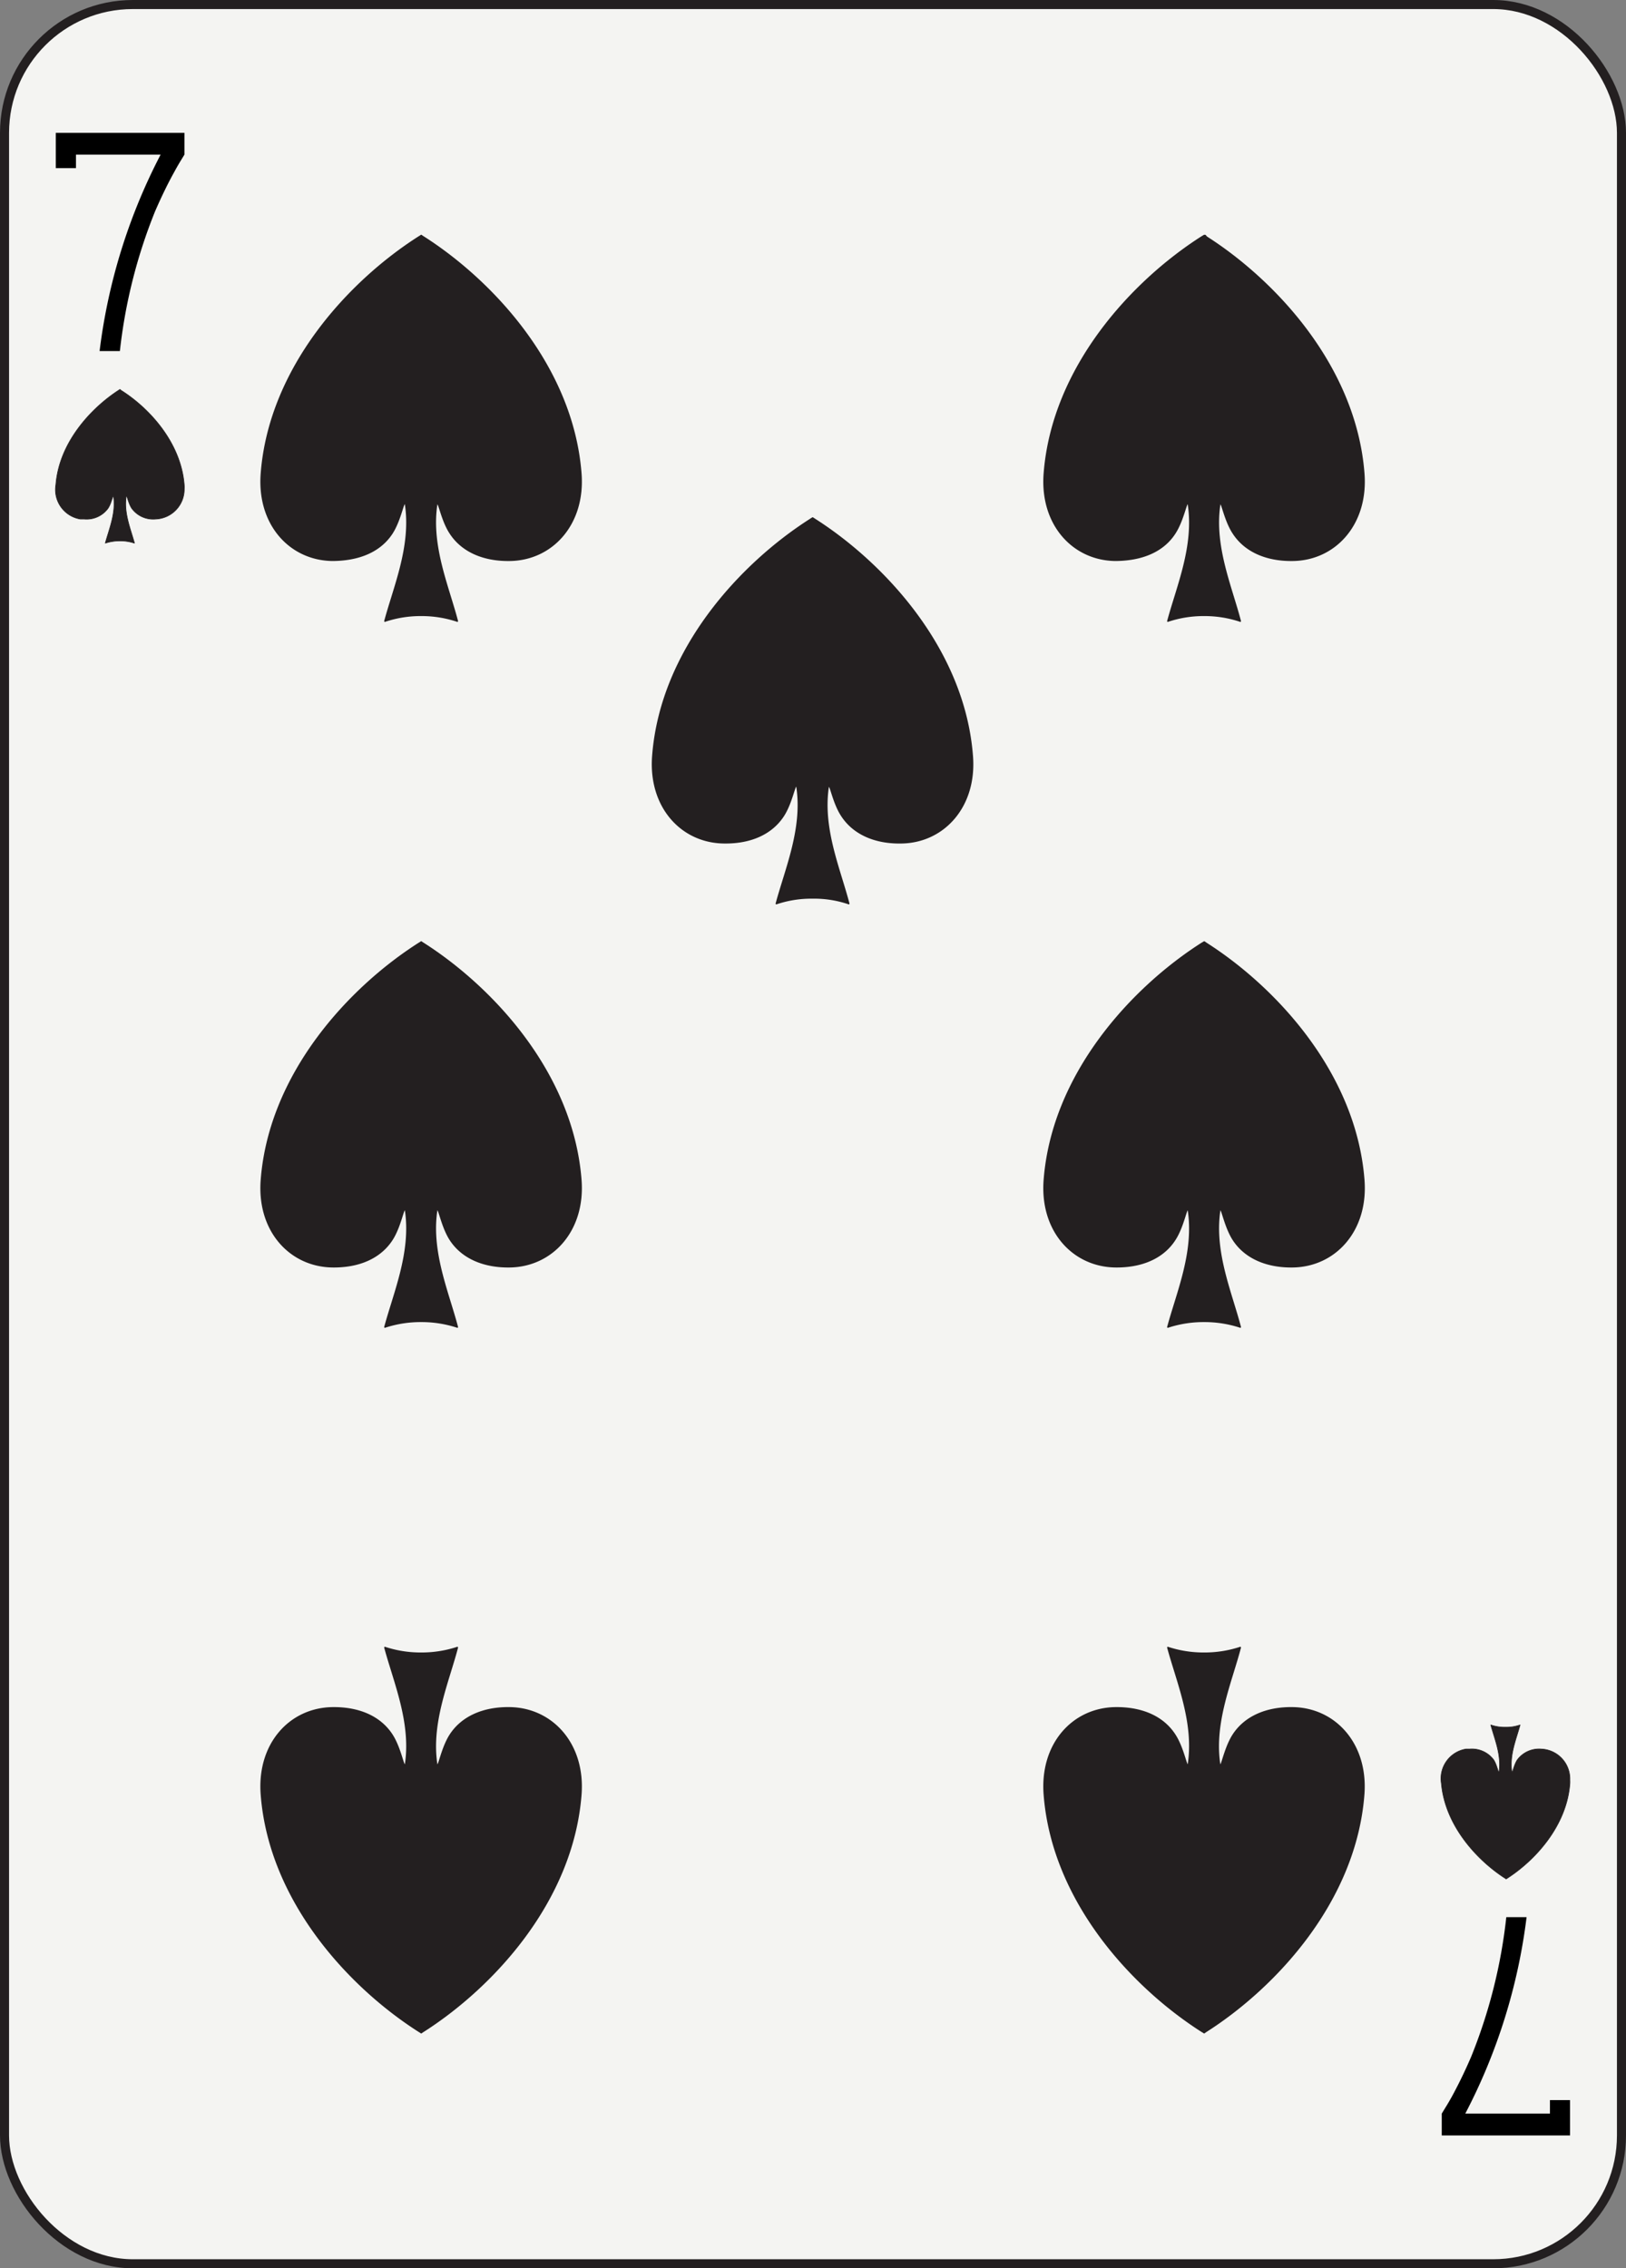 <svg xmlns="http://www.w3.org/2000/svg" viewBox="0 0 179.58 250.44"><rect x="0" y="0" width="179.58" height="250.44" fill="#808080" stroke="none"/><defs><style>.cls-1{fill:#f4f4f2;}.cls-1,.cls-2,.cls-3{stroke:#231f20;}.cls-2,.cls-3{fill:#231f20;stroke-linejoin:round;}.cls-2{stroke-width:0.07px;}.cls-3{stroke-width:0.16px;}</style></defs><title>spades Asset 7</title><g id="Layer_2" data-name="Layer 2"><g id="Layer_1-2" data-name="Layer 1"><g id="seven"><rect class="cls-1" x="0.5" y="0.5" width="178.58" height="249.44" rx="14.17" ry="14.17"/><path d="M6.16,14.67v1.44h0v2.45H8.39V17.07h9.35A63.71,63.71,0,0,0,11,38.76h2.24a58.12,58.12,0,0,1,3.88-15.41c.82-1.89,1.57-3.37,2.13-4.37.27-.5.5-.89.65-1.14l.47-.77v-2.4Z"/><path d="M173.4,235.77v-1.45h0v-2.45h-2.22v1.49h-9.35a63.64,63.64,0,0,0,6.77-21.69h-2.24a57.73,57.73,0,0,1-3.88,15.41c-.81,1.89-1.57,3.37-2.12,4.38-.28.5-.5.88-.66,1.13l-.47.77v2.41Z"/><path class="cls-2" d="M13.24,43l-.12.08c-3,1.94-6.58,5.72-6.95,10.44a3.29,3.29,0,0,0,2.7,3.79l.42,0a2.93,2.93,0,0,0,2.65-1.2c.43-.67.54-1.7.61-1.23.25,1.82-.51,3.57-.92,5.09a5.16,5.16,0,0,1,1.61-.25h0a4.88,4.88,0,0,1,1.61.25c-.41-1.52-1.17-3.27-.92-5.09.07-.47.18.56.61,1.23a2.93,2.93,0,0,0,2.65,1.2A3.29,3.29,0,0,0,20.35,54a3,3,0,0,0,0-.42C20,48.82,16.4,45,13.37,43.1L13.26,43Z"/><path class="cls-2" d="M166.31,207.42l-.12-.07c-3-1.94-6.58-5.73-7-10.45a3.3,3.3,0,0,1,2.72-3.79l.4,0a3,3,0,0,1,2.66,1.2c.42.67.53,1.7.6,1.23.25-1.82-.51-3.56-.92-5.09a4.69,4.69,0,0,0,1.62.25h0a4.64,4.64,0,0,0,1.61-.25c-.41,1.53-1.17,3.27-.92,5.09.07.47.18-.56.61-1.23a3,3,0,0,1,2.65-1.2,3.29,3.29,0,0,1,3.16,3.41,3,3,0,0,1,0,.42c-.36,4.72-3.91,8.51-6.94,10.45l-.11.07Z"/><path class="cls-3" d="M46.53,26l-.29.18c-7.6,4.85-16.46,14.31-17.37,26.1-.43,5.61,3.16,9.5,7.8,9.58,3,0,5.34-1,6.63-3,1.07-1.67,1.34-4.24,1.52-3,.62,4.54-1.28,8.9-2.31,12.72a12.36,12.36,0,0,1,4-.64h0a12.36,12.36,0,0,1,4,.64c-1-3.82-2.93-8.18-2.31-12.72.18-1.19.45,1.38,1.52,3,1.29,2,3.67,3.06,6.63,3,4.64-.08,8.23-4,7.8-9.58-.91-11.79-9.77-21.25-17.36-26.1L46.51,26Z"/><path class="cls-3" d="M133,26l-.3.18c-7.59,4.85-16.45,14.31-17.36,26.1-.43,5.61,3.16,9.5,7.79,9.58,3,0,5.35-1,6.63-3,1.08-1.67,1.35-4.24,1.52-3,.63,4.54-1.27,8.9-2.3,12.72a12.36,12.36,0,0,1,4-.64h0a12.36,12.36,0,0,1,4,.64c-1-3.82-2.92-8.18-2.3-12.72.17-1.19.45,1.38,1.52,3,1.29,2,3.67,3.06,6.63,3,4.64-.08,8.22-4,7.79-9.58-.91-11.79-9.77-21.25-17.36-26.1l-.16-.18Z"/><path class="cls-3" d="M89.76,57.19a2.82,2.82,0,0,0-.29.18C81.87,62.22,73,71.68,72.1,83.47c-.43,5.61,3.16,9.5,7.8,9.58,3,.06,5.34-1,6.63-3,1.07-1.67,1.34-4.24,1.52-3,.62,4.54-1.28,8.9-2.31,12.72a12.09,12.09,0,0,1,4-.63h0a11.83,11.83,0,0,1,4,.63c-1-3.82-2.92-8.18-2.3-12.72.18-1.19.45,1.38,1.52,3,1.29,2,3.67,3.07,6.63,3,4.64-.08,8.23-4,7.79-9.58-.9-11.79-9.77-21.25-17.35-26.1l-.28-.18Z"/><path class="cls-3" d="M46.53,104l-.29.18c-7.6,4.85-16.46,14.31-17.37,26.1-.43,5.61,3.16,9.49,7.8,9.58,3,.05,5.34-1,6.63-3,1.07-1.67,1.34-4.25,1.52-3.06.62,4.54-1.28,8.91-2.31,12.72a12.63,12.63,0,0,1,4-.63h0a12.63,12.63,0,0,1,4,.63c-1-3.81-2.93-8.18-2.31-12.72.18-1.19.45,1.39,1.52,3.06,1.29,2,3.67,3.06,6.63,3,4.64-.09,8.23-4,7.8-9.58-.91-11.79-9.77-21.25-17.36-26.1l-.28-.18Z"/><path class="cls-3" d="M133,104l-.3.18c-7.59,4.85-16.45,14.31-17.36,26.1-.43,5.61,3.16,9.49,7.79,9.58,3,.05,5.35-1,6.63-3,1.08-1.67,1.35-4.25,1.52-3.06.63,4.54-1.27,8.91-2.3,12.72a12.63,12.63,0,0,1,4-.63h0a12.63,12.63,0,0,1,4,.63c-1-3.81-2.92-8.18-2.3-12.72.17-1.19.45,1.39,1.52,3.06,1.29,2,3.67,3.06,6.63,3,4.64-.09,8.22-4,7.79-9.58-.91-11.79-9.77-21.25-17.36-26.1L133,104Z"/><path class="cls-3" d="M46.53,224.43l-.29-.18c-7.6-4.85-16.46-14.31-17.37-26.11-.43-5.61,3.16-9.49,7.8-9.58,3-.05,5.34,1,6.63,3,1.07,1.67,1.34,4.25,1.52,3.06.62-4.54-1.28-8.91-2.31-12.72a12.63,12.63,0,0,0,4,.63h0a12.63,12.63,0,0,0,4-.63c-1,3.81-2.93,8.18-2.31,12.72.18,1.19.45-1.39,1.52-3.06,1.29-2,3.67-3.06,6.63-3,4.64.09,8.23,4,7.8,9.58-.91,11.8-9.77,21.26-17.36,26.11l-.28.18Z"/><path class="cls-3" d="M133,224.43l-.3-.18c-7.59-4.85-16.45-14.31-17.36-26.11-.43-5.61,3.16-9.49,7.79-9.58,3-.05,5.35,1,6.63,3,1.08,1.67,1.35,4.25,1.52,3.06.63-4.54-1.27-8.91-2.3-12.72a12.63,12.63,0,0,0,4,.63h0a12.63,12.63,0,0,0,4-.63c-1,3.81-2.93,8.18-2.31,12.72.17,1.19.45-1.39,1.52-3.06,1.29-2,3.67-3.06,6.63-3,4.64.09,8.22,4,7.79,9.58-.91,11.8-9.77,21.26-17.36,26.11l-.27.18Z"/></g></g></g></svg>